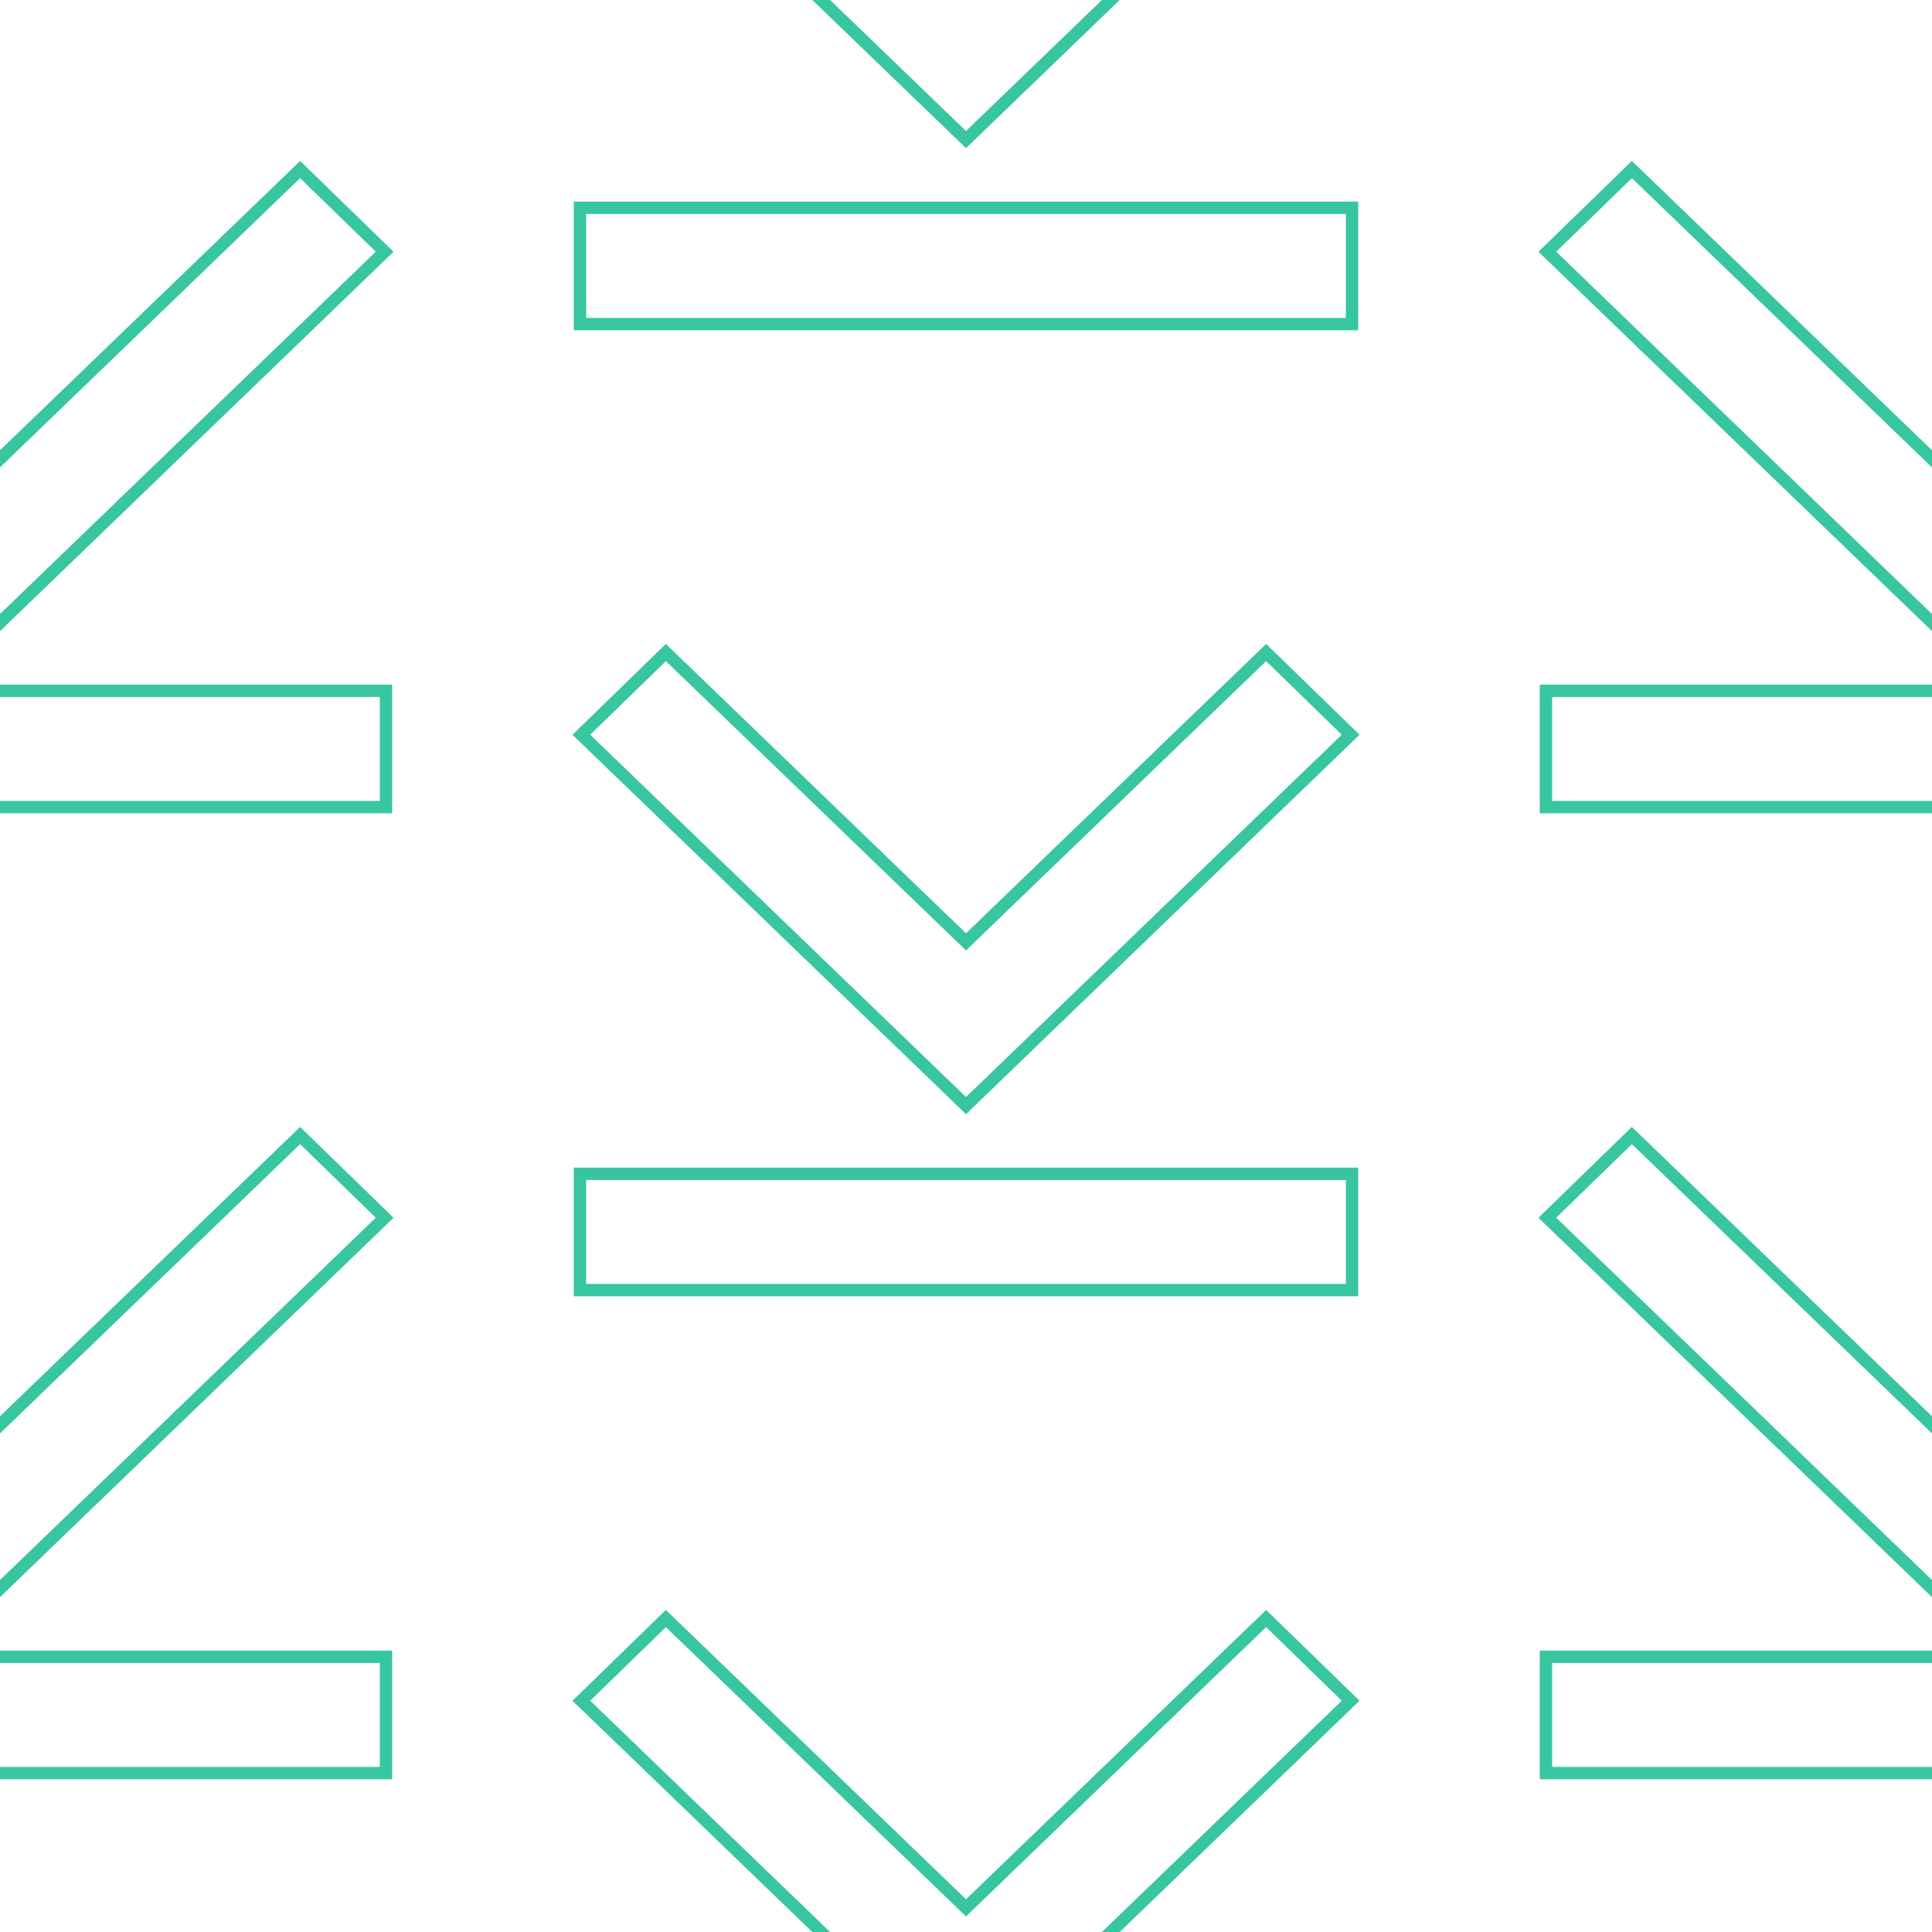 <?xml version="1.0" encoding="UTF-8"?><svg id="Layer_1" xmlns="http://www.w3.org/2000/svg" viewBox="0 0 200 200"><defs><style>.cls-1,.cls-2{fill:none;}.cls-2{stroke:#38c6a1;stroke-miterlimit:10;stroke-width:1.28px;}</style></defs><rect class="cls-1" x="0" y=".47" width="200" height="200"/><g><rect class="cls-2" x="160.04" y="171.51" width="79.92" height="12.04"/><polygon class="cls-2" points="200 147.5 231.07 117.55 239.82 126.06 200 164.45 160.18 126.06 168.93 117.55 200 147.5"/></g><polygon class="cls-2" points="100 197.5 131.07 167.55 139.82 176.06 100 214.45 60.18 176.06 68.93 167.55 100 197.5"/><g><rect class="cls-2" x="-39.96" y="171.51" width="79.92" height="12.04"/><polygon class="cls-2" points="0 147.5 31.07 117.55 39.82 126.06 0 164.45 -39.82 126.06 -31.07 117.55 0 147.5"/></g><g><rect class="cls-2" x="160.04" y="71.51" width="79.92" height="12.04"/><polygon class="cls-2" points="200 47.5 231.07 17.55 239.82 26.06 200 64.45 160.18 26.06 168.93 17.55 200 47.5"/></g><g><rect class="cls-2" x="60.04" y="121.51" width="79.92" height="12.04"/><polygon class="cls-2" points="100 97.5 131.07 67.55 139.82 76.06 100 114.45 60.18 76.06 68.93 67.55 100 97.5"/></g><g><rect class="cls-2" x="-39.96" y="71.51" width="79.92" height="12.04"/><polygon class="cls-2" points="0 47.5 31.07 17.55 39.82 26.06 0 64.45 -39.82 26.06 -31.07 17.55 0 47.5"/></g><g><rect class="cls-2" x="60.04" y="21.51" width="79.92" height="12.04"/><polygon class="cls-2" points="100 -2.5 131.07 -32.45 139.82 -23.94 100 14.45 60.18 -23.94 68.93 -32.45 100 -2.5"/></g></svg>